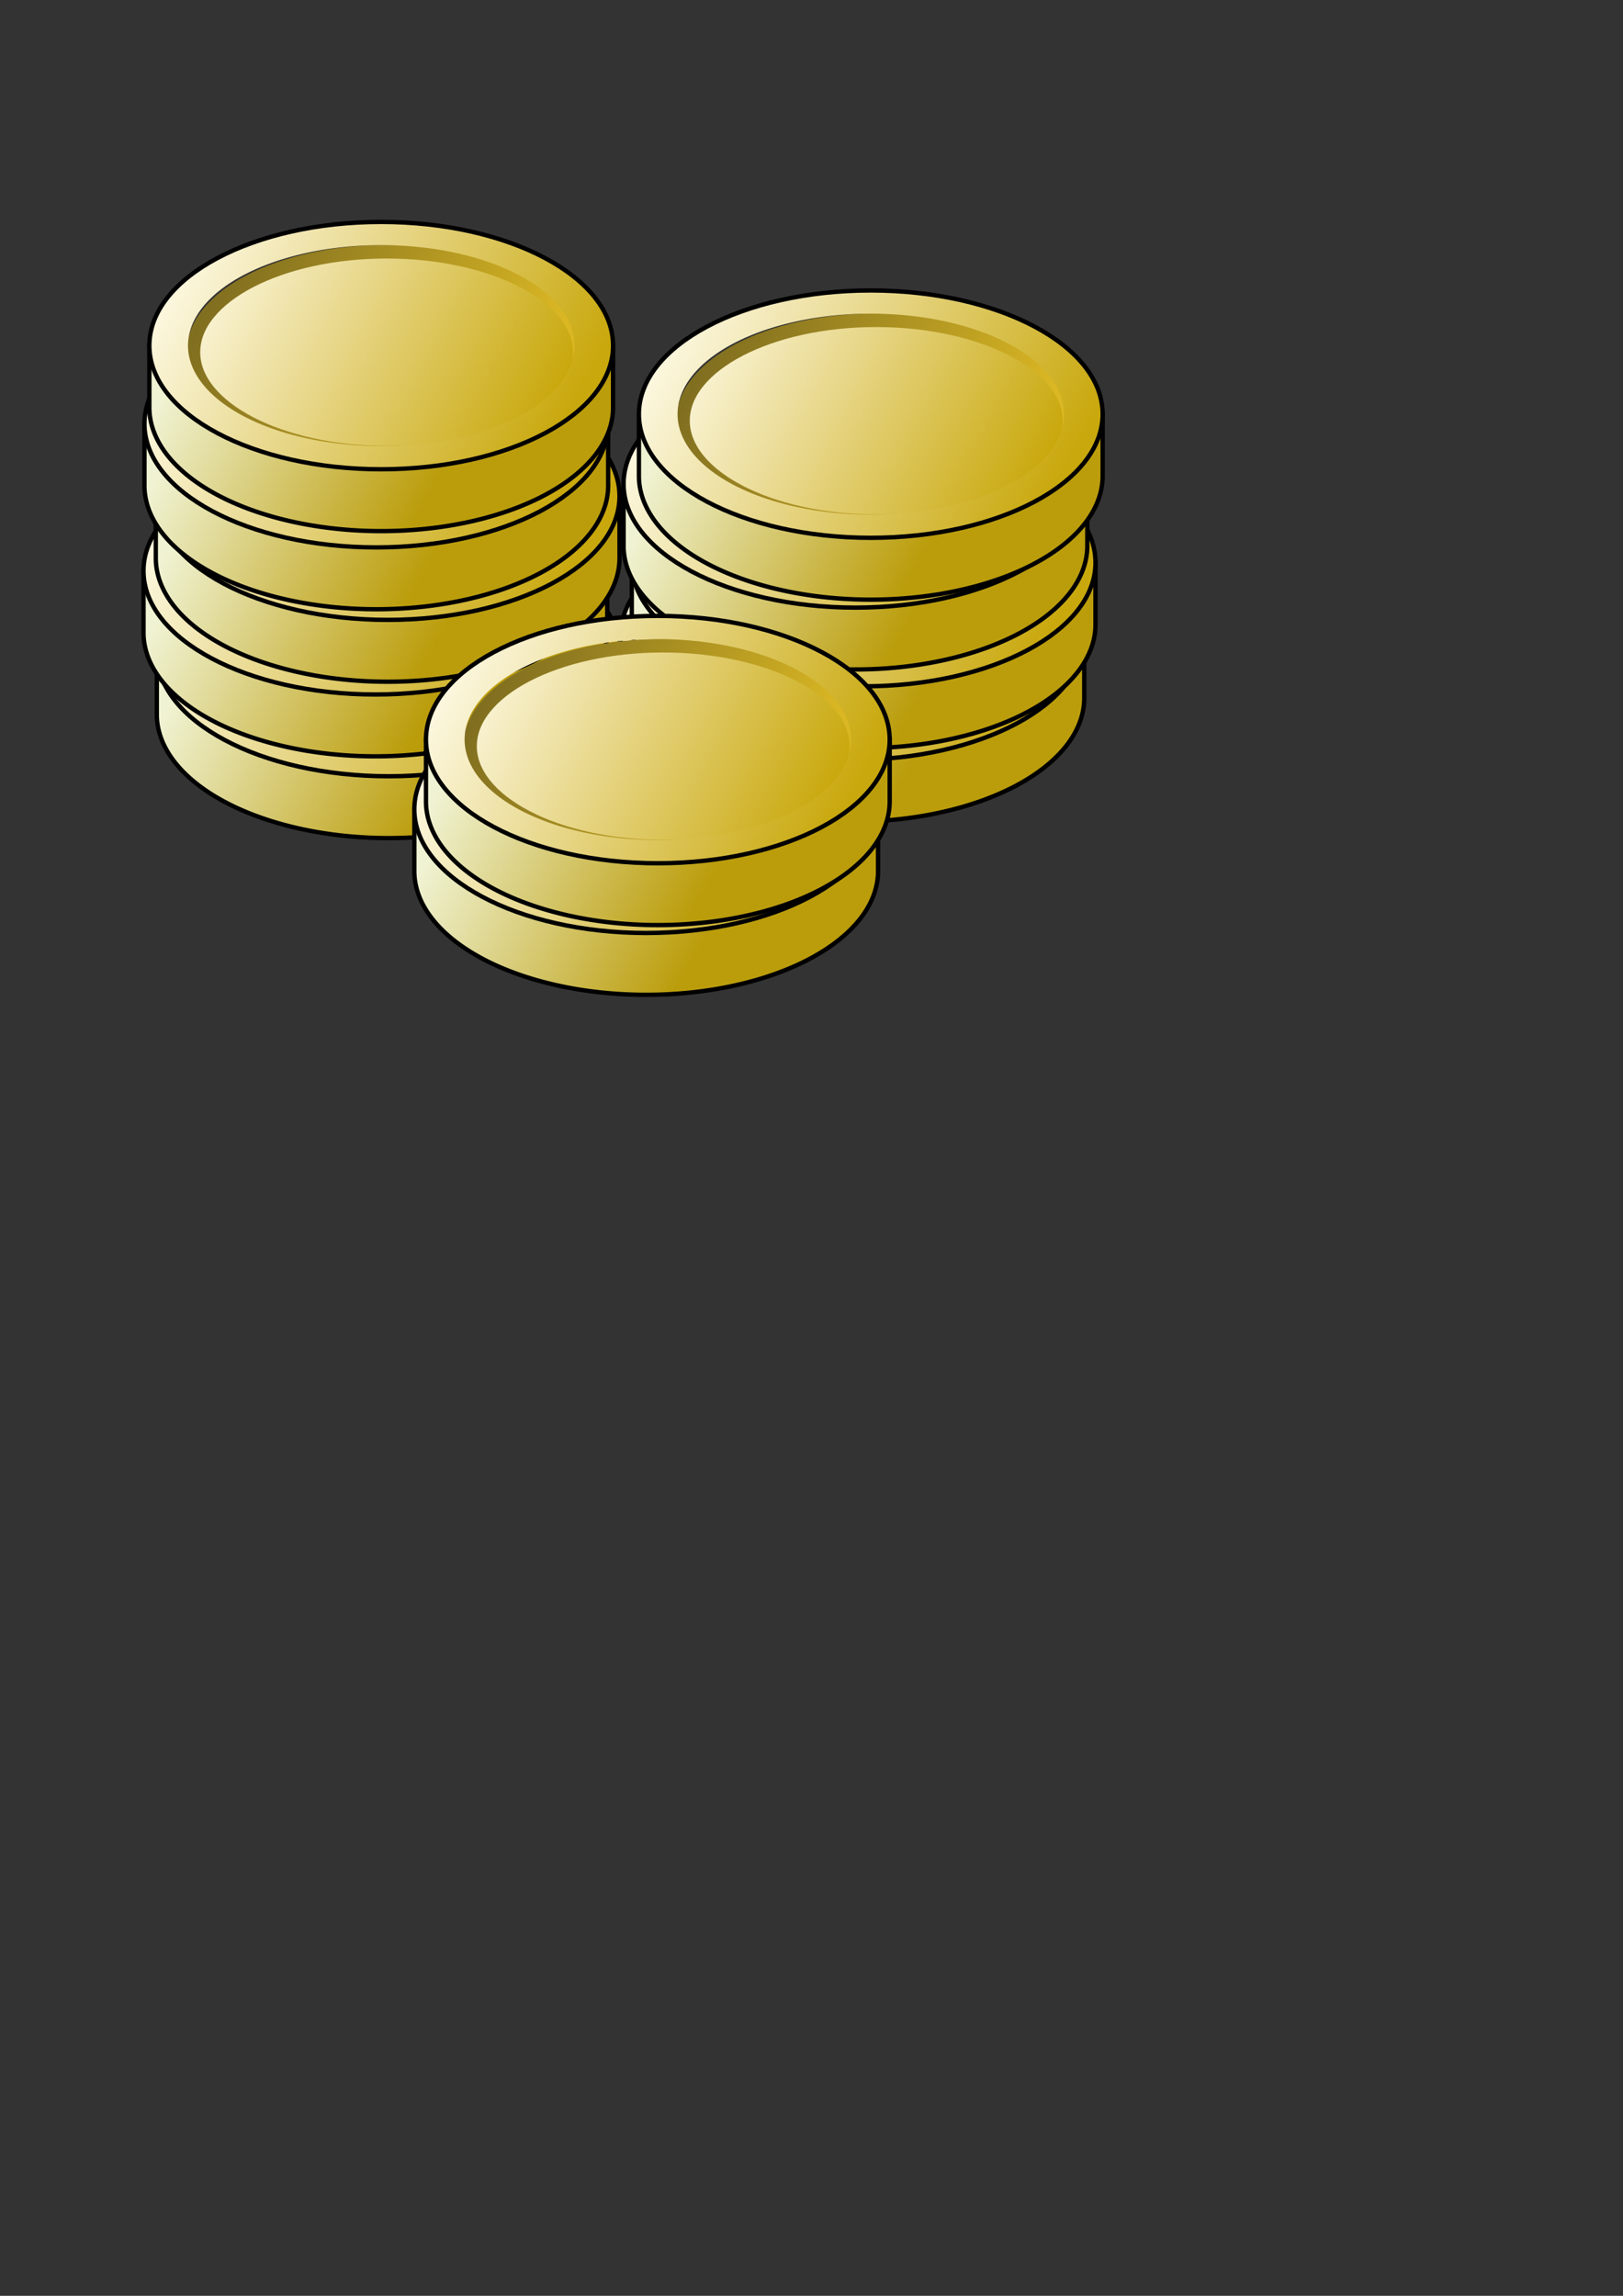 <?xml version="1.0" encoding="UTF-8" standalone="no"?>
<!-- Created with Inkscape (http://www.inkscape.org/) -->

<svg
   xmlns:osb="http://www.openswatchbook.org/uri/2009/osb"
   xmlns:dc="http://purl.org/dc/elements/1.1/"
   xmlns:cc="http://creativecommons.org/ns#"
   xmlns:rdf="http://www.w3.org/1999/02/22-rdf-syntax-ns#"
   xmlns:svg="http://www.w3.org/2000/svg"
   xmlns="http://www.w3.org/2000/svg"
   xmlns:xlink="http://www.w3.org/1999/xlink"
   xmlns:sodipodi="http://sodipodi.sourceforge.net/DTD/sodipodi-0.dtd"
   xmlns:inkscape="http://www.inkscape.org/namespaces/inkscape"
   width="210mm"
   height="297mm"
   viewBox="0 0 210 297"
   version="1.1"
   id="svg8"
   inkscape:version="0.92.2 (5c3e80d, 2017-08-06)"
   sodipodi:docname="finances.svg">
  <rect x="0" y="0" width="210" height="297" fill="#333333" stroke="none"/>
  <defs
     id="defs2">
    <linearGradient
       inkscape:collect="always"
       id="linearGradient4099">
      <stop
         style="stop-color:#fefae6;stop-opacity:1"
         offset="0"
         id="stop4095" />
      <stop
         style="stop-color:#c9a80d;stop-opacity:1"
         offset="1"
         id="stop4097" />
    </linearGradient>
    <linearGradient
       inkscape:collect="always"
       id="linearGradient4085">
      <stop
         style="stop-color:#fefae6;stop-opacity:1"
         offset="0"
         id="stop4081" />
      <stop
         style="stop-color:#c9a80d;stop-opacity:1"
         offset="1"
         id="stop4083" />
    </linearGradient>
    <linearGradient
       inkscape:collect="always"
       id="linearGradient3867">
      <stop
         style="stop-color:#816f20;stop-opacity:1"
         offset="0"
         id="stop3863" />
      <stop
         style="stop-color:#dab723;stop-opacity:1"
         offset="1"
         id="stop3865" />
    </linearGradient>
    <linearGradient
       id="linearGradient3707"
       inkscape:collect="always">
      <stop
         id="stop3703"
         offset="0"
         style="stop-color:#f0f3d3;stop-opacity:1" />
      <stop
         id="stop3705"
         offset="1"
         style="stop-color:#bb9d0c;stop-opacity:1" />
    </linearGradient>
    <linearGradient
       id="linearGradient3625"
       osb:paint="solid">
      <stop
         style="stop-color:#000000;stop-opacity:1;"
         offset="0"
         id="stop3623" />
    </linearGradient>
    <inkscape:perspective
       sodipodi:type="inkscape:persp3d"
       inkscape:vp_x="56.947261 : 83.417413 : 1"
       inkscape:vp_y="0 : 1000 : 0"
       inkscape:vp_z="243.38288 : 81.734242 : 1"
       inkscape:persp3d-origin="105 : 99 : 1"
       id="perspective4594" />
    <linearGradient
       id="linearGradient4528"
       osb:paint="solid">
      <stop
         style="stop-color:#000000;stop-opacity:1;"
         offset="0"
         id="stop4526" />
    </linearGradient>
    <linearGradient
       inkscape:collect="always"
       xlink:href="#linearGradient3707"
       id="linearGradient4524-1"
       x1="56.683"
       y1="116.312"
       x2="88.556"
       y2="133.679"
       gradientUnits="userSpaceOnUse"
       gradientTransform="translate(-1.683,58.21)" />
    <linearGradient
       inkscape:collect="always"
       xlink:href="#linearGradient3867"
       id="linearGradient3869"
       x1="131.147"
       y1="164.602"
       x2="168.457"
       y2="183.397"
       gradientUnits="userSpaceOnUse"
       gradientTransform="translate(-0.982,-9.257)" />
    <linearGradient
       inkscape:collect="always"
       xlink:href="#linearGradient4085"
       id="linearGradient4087"
       x1="124.431"
       y1="151.394"
       x2="172.508"
       y2="177.343"
       gradientUnits="userSpaceOnUse" />
    <linearGradient
       inkscape:collect="always"
       xlink:href="#linearGradient4099"
       id="linearGradient4101"
       x1="126.306"
       y1="152.949"
       x2="170.633"
       y2="175.391"
       gradientUnits="userSpaceOnUse" />
    <linearGradient
       inkscape:collect="always"
       xlink:href="#linearGradient4099"
       id="linearGradient4101-9"
       x1="126.306"
       y1="152.949"
       x2="170.633"
       y2="175.391"
       gradientUnits="userSpaceOnUse" />
    <linearGradient
       inkscape:collect="always"
       xlink:href="#linearGradient4099"
       id="linearGradient4087-5"
       x1="124.431"
       y1="151.394"
       x2="172.508"
       y2="177.343"
       gradientUnits="userSpaceOnUse" />
    <linearGradient
       inkscape:collect="always"
       xlink:href="#linearGradient3707"
       id="linearGradient4222"
       gradientUnits="userSpaceOnUse"
       gradientTransform="translate(-1.683,58.21)"
       x1="56.683"
       y1="116.312"
       x2="88.556"
       y2="133.679" />
    <linearGradient
       inkscape:collect="always"
       xlink:href="#linearGradient3867"
       id="linearGradient4224"
       gradientUnits="userSpaceOnUse"
       gradientTransform="translate(-0.982,-9.257)"
       x1="131.147"
       y1="164.602"
       x2="168.457"
       y2="183.397" />
    <linearGradient
       inkscape:collect="always"
       xlink:href="#linearGradient4099"
       id="linearGradient4101-4"
       x1="126.306"
       y1="152.949"
       x2="170.633"
       y2="175.391"
       gradientUnits="userSpaceOnUse" />
    <linearGradient
       inkscape:collect="always"
       xlink:href="#linearGradient4099"
       id="linearGradient4087-8"
       x1="124.431"
       y1="151.394"
       x2="172.508"
       y2="177.343"
       gradientUnits="userSpaceOnUse" />
    <linearGradient
       inkscape:collect="always"
       xlink:href="#linearGradient3707"
       id="linearGradient4262"
       gradientUnits="userSpaceOnUse"
       gradientTransform="translate(-1.683,58.21)"
       x1="56.683"
       y1="116.312"
       x2="88.556"
       y2="133.679" />
    <linearGradient
       inkscape:collect="always"
       xlink:href="#linearGradient3867"
       id="linearGradient4264"
       gradientUnits="userSpaceOnUse"
       gradientTransform="translate(-0.982,-9.257)"
       x1="131.147"
       y1="164.602"
       x2="168.457"
       y2="183.397" />
    <linearGradient
       inkscape:collect="always"
       xlink:href="#linearGradient4099"
       id="linearGradient4101-6"
       x1="126.306"
       y1="152.949"
       x2="170.633"
       y2="175.391"
       gradientUnits="userSpaceOnUse" />
    <linearGradient
       inkscape:collect="always"
       xlink:href="#linearGradient4099"
       id="linearGradient4087-0"
       x1="124.431"
       y1="151.394"
       x2="172.508"
       y2="177.343"
       gradientUnits="userSpaceOnUse" />
    <linearGradient
       inkscape:collect="always"
       xlink:href="#linearGradient3707"
       id="linearGradient4302"
       gradientUnits="userSpaceOnUse"
       gradientTransform="translate(-1.683,58.21)"
       x1="56.683"
       y1="116.312"
       x2="88.556"
       y2="133.679" />
    <linearGradient
       inkscape:collect="always"
       xlink:href="#linearGradient3867"
       id="linearGradient4304"
       gradientUnits="userSpaceOnUse"
       gradientTransform="translate(-0.982,-9.257)"
       x1="131.147"
       y1="164.602"
       x2="168.457"
       y2="183.397" />
    <linearGradient
       inkscape:collect="always"
       xlink:href="#linearGradient4099"
       id="linearGradient4101-3"
       x1="126.306"
       y1="152.949"
       x2="170.633"
       y2="175.391"
       gradientUnits="userSpaceOnUse" />
    <linearGradient
       inkscape:collect="always"
       xlink:href="#linearGradient4099"
       id="linearGradient4087-9"
       x1="124.431"
       y1="151.394"
       x2="172.508"
       y2="177.343"
       gradientUnits="userSpaceOnUse" />
    <linearGradient
       inkscape:collect="always"
       xlink:href="#linearGradient3707"
       id="linearGradient4342"
       gradientUnits="userSpaceOnUse"
       gradientTransform="translate(-1.683,58.21)"
       x1="56.683"
       y1="116.312"
       x2="88.556"
       y2="133.679" />
    <linearGradient
       inkscape:collect="always"
       xlink:href="#linearGradient3867"
       id="linearGradient4344"
       gradientUnits="userSpaceOnUse"
       gradientTransform="translate(-0.982,-9.257)"
       x1="131.147"
       y1="164.602"
       x2="168.457"
       y2="183.397" />
    <linearGradient
       inkscape:collect="always"
       xlink:href="#linearGradient4099"
       id="linearGradient4101-7"
       x1="126.306"
       y1="152.949"
       x2="170.633"
       y2="175.391"
       gradientUnits="userSpaceOnUse" />
    <linearGradient
       inkscape:collect="always"
       xlink:href="#linearGradient4099"
       id="linearGradient4087-94"
       x1="124.431"
       y1="151.394"
       x2="172.508"
       y2="177.343"
       gradientUnits="userSpaceOnUse" />
    <linearGradient
       inkscape:collect="always"
       xlink:href="#linearGradient3707"
       id="linearGradient4382"
       gradientUnits="userSpaceOnUse"
       gradientTransform="translate(-1.683,58.21)"
       x1="56.683"
       y1="116.312"
       x2="88.556"
       y2="133.679" />
    <linearGradient
       inkscape:collect="always"
       xlink:href="#linearGradient3867"
       id="linearGradient4384"
       gradientUnits="userSpaceOnUse"
       gradientTransform="translate(-0.982,-9.257)"
       x1="131.147"
       y1="164.602"
       x2="168.457"
       y2="183.397" />
    <linearGradient
       inkscape:collect="always"
       xlink:href="#linearGradient4099"
       id="linearGradient4101-60"
       x1="126.306"
       y1="152.949"
       x2="170.633"
       y2="175.391"
       gradientUnits="userSpaceOnUse" />
    <linearGradient
       inkscape:collect="always"
       xlink:href="#linearGradient4099"
       id="linearGradient4087-1"
       x1="124.431"
       y1="151.394"
       x2="172.508"
       y2="177.343"
       gradientUnits="userSpaceOnUse" />
    <linearGradient
       inkscape:collect="always"
       xlink:href="#linearGradient3707"
       id="linearGradient4422"
       gradientUnits="userSpaceOnUse"
       gradientTransform="translate(-1.683,58.21)"
       x1="56.683"
       y1="116.312"
       x2="88.556"
       y2="133.679" />
    <linearGradient
       inkscape:collect="always"
       xlink:href="#linearGradient3867"
       id="linearGradient4424"
       gradientUnits="userSpaceOnUse"
       gradientTransform="translate(-0.982,-9.257)"
       x1="131.147"
       y1="164.602"
       x2="168.457"
       y2="183.397" />
    <linearGradient
       inkscape:collect="always"
       xlink:href="#linearGradient4099"
       id="linearGradient4101-5"
       x1="126.306"
       y1="152.949"
       x2="170.633"
       y2="175.391"
       gradientUnits="userSpaceOnUse" />
    <linearGradient
       inkscape:collect="always"
       xlink:href="#linearGradient4099"
       id="linearGradient4087-15"
       x1="124.431"
       y1="151.394"
       x2="172.508"
       y2="177.343"
       gradientUnits="userSpaceOnUse" />
    <linearGradient
       inkscape:collect="always"
       xlink:href="#linearGradient3707"
       id="linearGradient4462"
       gradientUnits="userSpaceOnUse"
       gradientTransform="translate(-1.683,58.21)"
       x1="56.683"
       y1="116.312"
       x2="88.556"
       y2="133.679" />
    <linearGradient
       inkscape:collect="always"
       xlink:href="#linearGradient3867"
       id="linearGradient4464"
       gradientUnits="userSpaceOnUse"
       gradientTransform="translate(-0.982,-9.257)"
       x1="131.147"
       y1="164.602"
       x2="168.457"
       y2="183.397" />
    <linearGradient
       inkscape:collect="always"
       xlink:href="#linearGradient3707"
       id="linearGradient5089"
       gradientUnits="userSpaceOnUse"
       gradientTransform="translate(-1.683,58.21)"
       x1="56.683"
       y1="116.312"
       x2="88.556"
       y2="133.679" />
    <linearGradient
       inkscape:collect="always"
       xlink:href="#linearGradient4099"
       id="linearGradient5091"
       gradientUnits="userSpaceOnUse"
       x1="126.306"
       y1="152.949"
       x2="170.633"
       y2="175.391" />
    <linearGradient
       inkscape:collect="always"
       xlink:href="#linearGradient3867"
       id="linearGradient5093"
       gradientUnits="userSpaceOnUse"
       gradientTransform="translate(-0.982,-9.257)"
       x1="131.147"
       y1="164.602"
       x2="168.457"
       y2="183.397" />
    <linearGradient
       inkscape:collect="always"
       xlink:href="#linearGradient4085"
       id="linearGradient5095"
       gradientUnits="userSpaceOnUse"
       x1="124.431"
       y1="151.394"
       x2="172.508"
       y2="177.343" />
    <linearGradient
       inkscape:collect="always"
       xlink:href="#linearGradient3707"
       id="linearGradient5131"
       gradientUnits="userSpaceOnUse"
       gradientTransform="translate(-1.683,58.21)"
       x1="56.683"
       y1="116.312"
       x2="88.556"
       y2="133.679" />
    <linearGradient
       inkscape:collect="always"
       xlink:href="#linearGradient4099"
       id="linearGradient5133"
       gradientUnits="userSpaceOnUse"
       x1="126.306"
       y1="152.949"
       x2="170.633"
       y2="175.391" />
    <linearGradient
       inkscape:collect="always"
       xlink:href="#linearGradient3867"
       id="linearGradient5135"
       gradientUnits="userSpaceOnUse"
       gradientTransform="translate(-0.982,-9.257)"
       x1="131.147"
       y1="164.602"
       x2="168.457"
       y2="183.397" />
    <linearGradient
       inkscape:collect="always"
       xlink:href="#linearGradient4085"
       id="linearGradient5137"
       gradientUnits="userSpaceOnUse"
       x1="124.431"
       y1="151.394"
       x2="172.508"
       y2="177.343" />
    <linearGradient
       inkscape:collect="always"
       xlink:href="#linearGradient3707"
       id="linearGradient5173"
       gradientUnits="userSpaceOnUse"
       gradientTransform="translate(-1.683,58.21)"
       x1="56.683"
       y1="116.312"
       x2="88.556"
       y2="133.679" />
    <linearGradient
       inkscape:collect="always"
       xlink:href="#linearGradient4099"
       id="linearGradient5175"
       gradientUnits="userSpaceOnUse"
       x1="126.306"
       y1="152.949"
       x2="170.633"
       y2="175.391" />
    <linearGradient
       inkscape:collect="always"
       xlink:href="#linearGradient3867"
       id="linearGradient5177"
       gradientUnits="userSpaceOnUse"
       gradientTransform="translate(-0.982,-9.257)"
       x1="131.147"
       y1="164.602"
       x2="168.457"
       y2="183.397" />
    <linearGradient
       inkscape:collect="always"
       xlink:href="#linearGradient4085"
       id="linearGradient5179"
       gradientUnits="userSpaceOnUse"
       x1="124.431"
       y1="151.394"
       x2="172.508"
       y2="177.343" />
  </defs>
  <sodipodi:namedview
     id="base"
     pagecolor="#ffffff"
     bordercolor="#666666"
     borderopacity="1.0"
     inkscape:pageopacity="0.0"
     inkscape:pageshadow="2"
     inkscape:zoom="1.3338306"
     inkscape:cx="164.10265"
     inkscape:cy="825.86034"
     inkscape:document-units="mm"
     inkscape:current-layer="layer2"
     showgrid="false"
     inkscape:window-width="1920"
     inkscape:window-height="1013"
     inkscape:window-x="-9"
     inkscape:window-y="-9"
     inkscape:window-maximized="1" />
  <g
     inkscape:label="Layer 1"
     inkscape:groupmode="layer"
     id="layer1" />
  <g
     inkscape:groupmode="layer"
     id="layer2"
     inkscape:label="Layer 2">
    <g
       transform="translate(25.29,-82.695)"
       id="g4153-6"
       inkscape:export-xdpi="50.119999"
       inkscape:export-ydpi="50.119999">
      <path
         inkscape:connector-curvature="0"
         style="fill:url(#linearGradient4222);fill-opacity:1;stroke:#000000;stroke-width:0.561;stroke-miterlimit:4;stroke-dasharray:none;stroke-opacity:1"
         d="m 55,165 v 8 a 30,16 0 0 0 60,0 v -8 z"
         id="path3711-6" />
      <g
         transform="translate(-65.363,-0.011)"
         id="g4145-5">
        <g
           id="g4139-6"
           transform="translate(0.14,0.152)">
          <ellipse
             style="fill:url(#linearGradient4101-9);fill-opacity:1;stroke:url(#linearGradient4224);stroke-width:1.761;stroke-miterlimit:4;stroke-dasharray:none;stroke-opacity:1"
             ry="13"
             rx="25"
             cy="165.713"
             cx="150.924"
             id="path3711-1-7-2" />
          <path
             inkscape:connector-curvature="0"
             style="fill:url(#linearGradient4087-5);fill-opacity:1"
             d="m 175.223,164.86 a 25,13 0 0 0 -50,0 25,13 0 0 0 50,0 z m 5,0 a 30,16 0 0 1 -60,0 30,16 0 0 1 60,0 z"
             id="path3711-x-4" />
        </g>
        <ellipse
           id="path3711-1-76-0"
           cx="150.363"
           cy="165.011"
           rx="30"
           ry="16"
           style="fill:none;fill-opacity:1;stroke:#000000;stroke-width:0.561;stroke-miterlimit:4;stroke-dasharray:none;stroke-opacity:1" />
      </g>
    </g>
    <g
       transform="translate(26.745,-92.214)"
       id="g4153-9"
       inkscape:transform-center-x="-9.918176"
       inkscape:transform-center-y="-16.265805"
       inkscape:export-xdpi="50.119999"
       inkscape:export-ydpi="50.119999">
      <path
         inkscape:connector-curvature="0"
         style="fill:url(#linearGradient4262);fill-opacity:1;stroke:#000000;stroke-width:0.561;stroke-miterlimit:4;stroke-dasharray:none;stroke-opacity:1"
         d="m 55,165 v 8 a 30,16 0 0 0 60,0 v -8 z"
         id="path3711-9" />
      <g
         transform="translate(-65.363,-0.011)"
         id="g4145-6">
        <g
           id="g4139-7"
           transform="translate(0.14,0.152)">
          <ellipse
             style="fill:url(#linearGradient4101-4);fill-opacity:1;stroke:url(#linearGradient4264);stroke-width:1.761;stroke-miterlimit:4;stroke-dasharray:none;stroke-opacity:1"
             ry="13"
             rx="25"
             cy="165.713"
             cx="150.924"
             id="path3711-1-7-8" />
          <path
             inkscape:connector-curvature="0"
             style="fill:url(#linearGradient4087-8);fill-opacity:1"
             d="m 175.223,164.86 a 25,13 0 0 0 -50,0 25,13 0 0 0 50,0 z m 5,0 a 30,16 0 0 1 -60,0 30,16 0 0 1 60,0 z"
             id="path3711-x-41" />
        </g>
        <ellipse
           id="path3711-1-76-3"
           cx="150.363"
           cy="165.011"
           rx="30"
           ry="16"
           style="fill:none;fill-opacity:1;stroke:#000000;stroke-width:0.561;stroke-miterlimit:4;stroke-dasharray:none;stroke-opacity:1" />
      </g>
    </g>
    <g
       transform="translate(25.687,-102.394)"
       id="g4153-2"
       inkscape:export-xdpi="50.119999"
       inkscape:export-ydpi="50.119999">
      <path
         inkscape:connector-curvature="0"
         style="fill:url(#linearGradient4302);fill-opacity:1;stroke:#000000;stroke-width:0.561;stroke-miterlimit:4;stroke-dasharray:none;stroke-opacity:1"
         d="m 55,165 v 8 a 30,16 0 0 0 60,0 v -8 z"
         id="path3711-2" />
      <g
         transform="translate(-65.363,-0.011)"
         id="g4145-61">
        <g
           id="g4139-1"
           transform="translate(0.14,0.152)">
          <ellipse
             style="fill:url(#linearGradient4101-6);fill-opacity:1;stroke:url(#linearGradient4304);stroke-width:1.761;stroke-miterlimit:4;stroke-dasharray:none;stroke-opacity:1"
             ry="13"
             rx="25"
             cy="165.713"
             cx="150.924"
             id="path3711-1-7-0" />
          <path
             inkscape:connector-curvature="0"
             style="fill:url(#linearGradient4087-0);fill-opacity:1"
             d="m 175.223,164.86 a 25,13 0 0 0 -50,0 25,13 0 0 0 50,0 z m 5,0 a 30,16 0 0 1 -60,0 30,16 0 0 1 60,0 z"
             id="path3711-x-1" />
        </g>
        <ellipse
           id="path3711-1-76-04"
           cx="150.363"
           cy="165.011"
           rx="30"
           ry="16"
           style="fill:none;fill-opacity:1;stroke:#000000;stroke-width:0.561;stroke-miterlimit:4;stroke-dasharray:none;stroke-opacity:1" />
      </g>
    </g>
    <g
       transform="translate(-34.71,-80.578)"
       id="g4153-8"
       inkscape:export-xdpi="50.119999"
       inkscape:export-ydpi="50.119999">
      <path
         inkscape:connector-curvature="0"
         style="fill:url(#linearGradient4342);fill-opacity:1;stroke:#000000;stroke-width:0.561;stroke-miterlimit:4;stroke-dasharray:none;stroke-opacity:1"
         d="m 55,165 v 8 a 30,16 0 0 0 60,0 v -8 z"
         id="path3711-0" />
      <g
         transform="translate(-65.363,-0.011)"
         id="g4145-55">
        <g
           id="g4139-9"
           transform="translate(0.14,0.152)">
          <ellipse
             style="fill:url(#linearGradient4101-3);fill-opacity:1;stroke:url(#linearGradient4344);stroke-width:1.761;stroke-miterlimit:4;stroke-dasharray:none;stroke-opacity:1"
             ry="13"
             rx="25"
             cy="165.713"
             cx="150.924"
             id="path3711-1-7-03" />
          <path
             inkscape:connector-curvature="0"
             style="fill:url(#linearGradient4087-9);fill-opacity:1"
             d="m 175.223,164.86 a 25,13 0 0 0 -50,0 25,13 0 0 0 50,0 z m 5,0 a 30,16 0 0 1 -60,0 30,16 0 0 1 60,0 z"
             id="path3711-x-5" />
        </g>
        <ellipse
           id="path3711-1-76-6"
           cx="150.363"
           cy="165.011"
           rx="30"
           ry="16"
           style="fill:none;fill-opacity:1;stroke:#000000;stroke-width:0.561;stroke-miterlimit:4;stroke-dasharray:none;stroke-opacity:1" />
      </g>
    </g>
    <g
       transform="translate(-36.43,-91.156)"
       id="g4153-1"
       inkscape:export-xdpi="50.119999"
       inkscape:export-ydpi="50.119999">
      <path
         inkscape:connector-curvature="0"
         style="fill:url(#linearGradient4382);fill-opacity:1;stroke:#000000;stroke-width:0.561;stroke-miterlimit:4;stroke-dasharray:none;stroke-opacity:1"
         d="m 55,165 v 8 a 30,16 0 0 0 60,0 v -8 z"
         id="path3711-27" />
      <g
         transform="translate(-65.363,-0.011)"
         id="g4145-8">
        <g
           id="g4139-2"
           transform="translate(0.14,0.152)">
          <ellipse
             style="fill:url(#linearGradient4101-7);fill-opacity:1;stroke:url(#linearGradient4384);stroke-width:1.761;stroke-miterlimit:4;stroke-dasharray:none;stroke-opacity:1"
             ry="13"
             rx="25"
             cy="165.713"
             cx="150.924"
             id="path3711-1-7-4" />
          <path
             inkscape:connector-curvature="0"
             style="fill:url(#linearGradient4087-94);fill-opacity:1"
             d="m 175.223,164.86 a 25,13 0 0 0 -50,0 25,13 0 0 0 50,0 z m 5,0 a 30,16 0 0 1 -60,0 30,16 0 0 1 60,0 z"
             id="path3711-x-8" />
        </g>
        <ellipse
           id="path3711-1-76-5"
           cx="150.363"
           cy="165.011"
           rx="30"
           ry="16"
           style="fill:none;fill-opacity:1;stroke:#000000;stroke-width:0.561;stroke-miterlimit:4;stroke-dasharray:none;stroke-opacity:1" />
      </g>
    </g>
    <g
       transform="translate(-34.842,-100.807)"
       id="g4153-5"
       inkscape:export-xdpi="50.119999"
       inkscape:export-ydpi="50.119999">
      <path
         inkscape:connector-curvature="0"
         style="fill:url(#linearGradient4422);fill-opacity:1;stroke:#000000;stroke-width:0.561;stroke-miterlimit:4;stroke-dasharray:none;stroke-opacity:1"
         d="m 55,165 v 8 a 30,16 0 0 0 60,0 v -8 z"
         id="path3711-28" />
      <g
         transform="translate(-65.363,-0.011)"
         id="g4145-50">
        <g
           id="g4139-3"
           transform="translate(0.14,0.152)">
          <ellipse
             style="fill:url(#linearGradient4101-60);fill-opacity:1;stroke:url(#linearGradient4424);stroke-width:1.761;stroke-miterlimit:4;stroke-dasharray:none;stroke-opacity:1"
             ry="13"
             rx="25"
             cy="165.713"
             cx="150.924"
             id="path3711-1-7-80" />
          <path
             inkscape:connector-curvature="0"
             style="fill:url(#linearGradient4087-1);fill-opacity:1"
             d="m 175.223,164.86 a 25,13 0 0 0 -50,0 25,13 0 0 0 50,0 z m 5,0 a 30,16 0 0 1 -60,0 30,16 0 0 1 60,0 z"
             id="path3711-x-81" />
        </g>
        <ellipse
           id="path3711-1-76-00"
           cx="150.363"
           cy="165.011"
           rx="30"
           ry="16"
           style="fill:none;fill-opacity:1;stroke:#000000;stroke-width:0.561;stroke-miterlimit:4;stroke-dasharray:none;stroke-opacity:1" />
      </g>
    </g>
    <g
       transform="translate(-36.309,-110.184)"
       id="g4153-26"
       inkscape:export-xdpi="50.119999"
       inkscape:export-ydpi="50.119999">
      <path
         inkscape:connector-curvature="0"
         style="fill:url(#linearGradient4462);fill-opacity:1;stroke:#000000;stroke-width:0.561;stroke-miterlimit:4;stroke-dasharray:none;stroke-opacity:1"
         d="m 55,165 v 8 a 30,16 0 0 0 60,0 v -8 z"
         id="path3711-1" />
      <g
         transform="translate(-65.363,-0.011)"
         id="g4145-67">
        <g
           id="g4139-5"
           transform="translate(0.14,0.152)">
          <ellipse
             style="fill:url(#linearGradient4101-5);fill-opacity:1;stroke:url(#linearGradient4464);stroke-width:1.761;stroke-miterlimit:4;stroke-dasharray:none;stroke-opacity:1"
             ry="13"
             rx="25"
             cy="165.713"
             cx="150.924"
             id="path3711-1-7-01" />
          <path
             inkscape:connector-curvature="0"
             style="fill:url(#linearGradient4087-15);fill-opacity:1"
             d="m 175.223,164.86 a 25,13 0 0 0 -50,0 25,13 0 0 0 50,0 z m 5,0 a 30,16 0 0 1 -60,0 30,16 0 0 1 60,0 z"
             id="path3711-x-0" />
        </g>
        <ellipse
           id="path3711-1-76-049"
           cx="150.363"
           cy="165.011"
           rx="30"
           ry="16"
           style="fill:none;fill-opacity:1;stroke:#000000;stroke-width:0.561;stroke-miterlimit:4;stroke-dasharray:none;stroke-opacity:1" />
      </g>
    </g>
    <g
       id="g4153"
       transform="translate(-1.389,-60.303)"
       inkscape:export-xdpi="50.119999"
       inkscape:export-ydpi="50.119999">
      <path
         style="fill:url(#linearGradient4524-1);fill-opacity:1;stroke:#000000;stroke-width:0.561;stroke-miterlimit:4;stroke-dasharray:none;stroke-opacity:1"
         d="m 55,165 v 8 a 30,16 0 0 0 60,0 v -8 z"
         id="path3711"
         inkscape:connector-curvature="0" />
      <g
         transform="translate(-65.363,-0.011)"
         id="g4145">
        <g
           id="g4139"
           transform="translate(0.14,0.152)">
          <ellipse
             style="fill:url(#linearGradient4101);fill-opacity:1;stroke:url(#linearGradient3869);stroke-width:1.761;stroke-miterlimit:4;stroke-dasharray:none;stroke-opacity:1"
             ry="13"
             rx="25"
             cy="165.713"
             cx="150.924"
             id="path3711-1-7" />
          <path
             inkscape:connector-curvature="0"
             style="fill:url(#linearGradient4087);fill-opacity:1"
             d="m 175.223,164.86 a 25,13 0 0 0 -50,0 25,13 0 0 0 50,0 z m 5,0 a 30,16 0 0 1 -60,0 30,16 0 0 1 60,0 z"
             id="path3711-x" />
        </g>
        <ellipse
           id="path3711-1-76"
           cx="150.363"
           cy="165.011"
           rx="30"
           ry="16"
           style="fill:none;fill-opacity:1;stroke:#000000;stroke-width:0.561;stroke-miterlimit:4;stroke-dasharray:none;stroke-opacity:1" />
      </g>
    </g>
    <g
       transform="translate(-35.675,-120.291)"
       id="g4153-26-4"
       inkscape:export-xdpi="50.119999"
       inkscape:export-ydpi="50.119999">
      <path
         inkscape:connector-curvature="0"
         style="fill:url(#linearGradient5089);fill-opacity:1;stroke:#000000;stroke-width:0.561;stroke-miterlimit:4;stroke-dasharray:none;stroke-opacity:1"
         d="m 55,165 v 8 a 30,16 0 0 0 60,0 v -8 z"
         id="path3711-1-0" />
      <g
         transform="translate(-65.363,-0.011)"
         id="g4145-67-1">
        <g
           id="g4139-5-6"
           transform="translate(0.14,0.152)">
          <ellipse
             style="fill:url(#linearGradient5091);fill-opacity:1;stroke:url(#linearGradient5093);stroke-width:1.761;stroke-miterlimit:4;stroke-dasharray:none;stroke-opacity:1"
             ry="13"
             rx="25"
             cy="165.713"
             cx="150.924"
             id="path3711-1-7-01-1" />
          <path
             inkscape:connector-curvature="0"
             style="fill:url(#linearGradient5095);fill-opacity:1"
             d="m 175.223,164.86 a 25,13 0 0 0 -50,0 25,13 0 0 0 50,0 z m 5,0 a 30,16 0 0 1 -60,0 30,16 0 0 1 60,0 z"
             id="path3711-x-0-8" />
        </g>
        <ellipse
           id="path3711-1-76-049-1"
           cx="150.363"
           cy="165.011"
           rx="30"
           ry="16"
           style="fill:none;fill-opacity:1;stroke:#000000;stroke-width:0.561;stroke-miterlimit:4;stroke-dasharray:none;stroke-opacity:1" />
      </g>
    </g>
    <g
       transform="translate(0.116,-69.325)"
       id="g4153-26-3"
       inkscape:export-xdpi="50.119999"
       inkscape:export-ydpi="50.119999">
      <path
         inkscape:connector-curvature="0"
         style="fill:url(#linearGradient5131);fill-opacity:1;stroke:#000000;stroke-width:0.561;stroke-miterlimit:4;stroke-dasharray:none;stroke-opacity:1"
         d="m 55,165 v 8 a 30,16 0 0 0 60,0 v -8 z"
         id="path3711-1-5" />
      <g
         transform="translate(-65.363,-0.011)"
         id="g4145-67-6">
        <g
           id="g4139-5-3"
           transform="translate(0.14,0.152)">
          <ellipse
             style="fill:url(#linearGradient5133);fill-opacity:1;stroke:url(#linearGradient5135);stroke-width:1.761;stroke-miterlimit:4;stroke-dasharray:none;stroke-opacity:1"
             ry="13"
             rx="25"
             cy="165.713"
             cx="150.924"
             id="path3711-1-7-01-6" />
          <path
             inkscape:connector-curvature="0"
             style="fill:url(#linearGradient5137);fill-opacity:1"
             d="m 175.223,164.86 a 25,13 0 0 0 -50,0 25,13 0 0 0 50,0 z m 5,0 a 30,16 0 0 1 -60,0 30,16 0 0 1 60,0 z"
             id="path3711-x-0-1" />
        </g>
        <ellipse
           id="path3711-1-76-049-2"
           cx="150.363"
           cy="165.011"
           rx="30"
           ry="16"
           style="fill:none;fill-opacity:1;stroke:#000000;stroke-width:0.561;stroke-miterlimit:4;stroke-dasharray:none;stroke-opacity:1" />
      </g>
    </g>
    <g
       transform="translate(27.67,-111.425)"
       id="g4153-26-9"
       inkscape:export-xdpi="50.119999"
       inkscape:export-ydpi="50.119999">
      <path
         inkscape:connector-curvature="0"
         style="fill:url(#linearGradient5173);fill-opacity:1;stroke:#000000;stroke-width:0.561;stroke-miterlimit:4;stroke-dasharray:none;stroke-opacity:1"
         d="m 55,165 v 8 a 30,16 0 0 0 60,0 v -8 z"
         id="path3711-1-4" />
      <g
         transform="translate(-65.363,-0.011)"
         id="g4145-67-5">
        <g
           id="g4139-5-2"
           transform="translate(0.14,0.152)">
          <ellipse
             style="fill:url(#linearGradient5175);fill-opacity:1;stroke:url(#linearGradient5177);stroke-width:1.761;stroke-miterlimit:4;stroke-dasharray:none;stroke-opacity:1"
             ry="13"
             rx="25"
             cy="165.713"
             cx="150.924"
             id="path3711-1-7-01-9" />
          <path
             inkscape:connector-curvature="0"
             style="fill:url(#linearGradient5179);fill-opacity:1"
             d="m 175.223,164.86 a 25,13 0 0 0 -50,0 25,13 0 0 0 50,0 z m 5,0 a 30,16 0 0 1 -60,0 30,16 0 0 1 60,0 z"
             id="path3711-x-0-16" />
        </g>
        <ellipse
           id="path3711-1-76-049-8"
           cx="150.363"
           cy="165.011"
           rx="30"
           ry="16"
           style="fill:none;fill-opacity:1;stroke:#000000;stroke-width:0.561;stroke-miterlimit:4;stroke-dasharray:none;stroke-opacity:1" />
      </g>
    </g>
  </g>
</svg>
